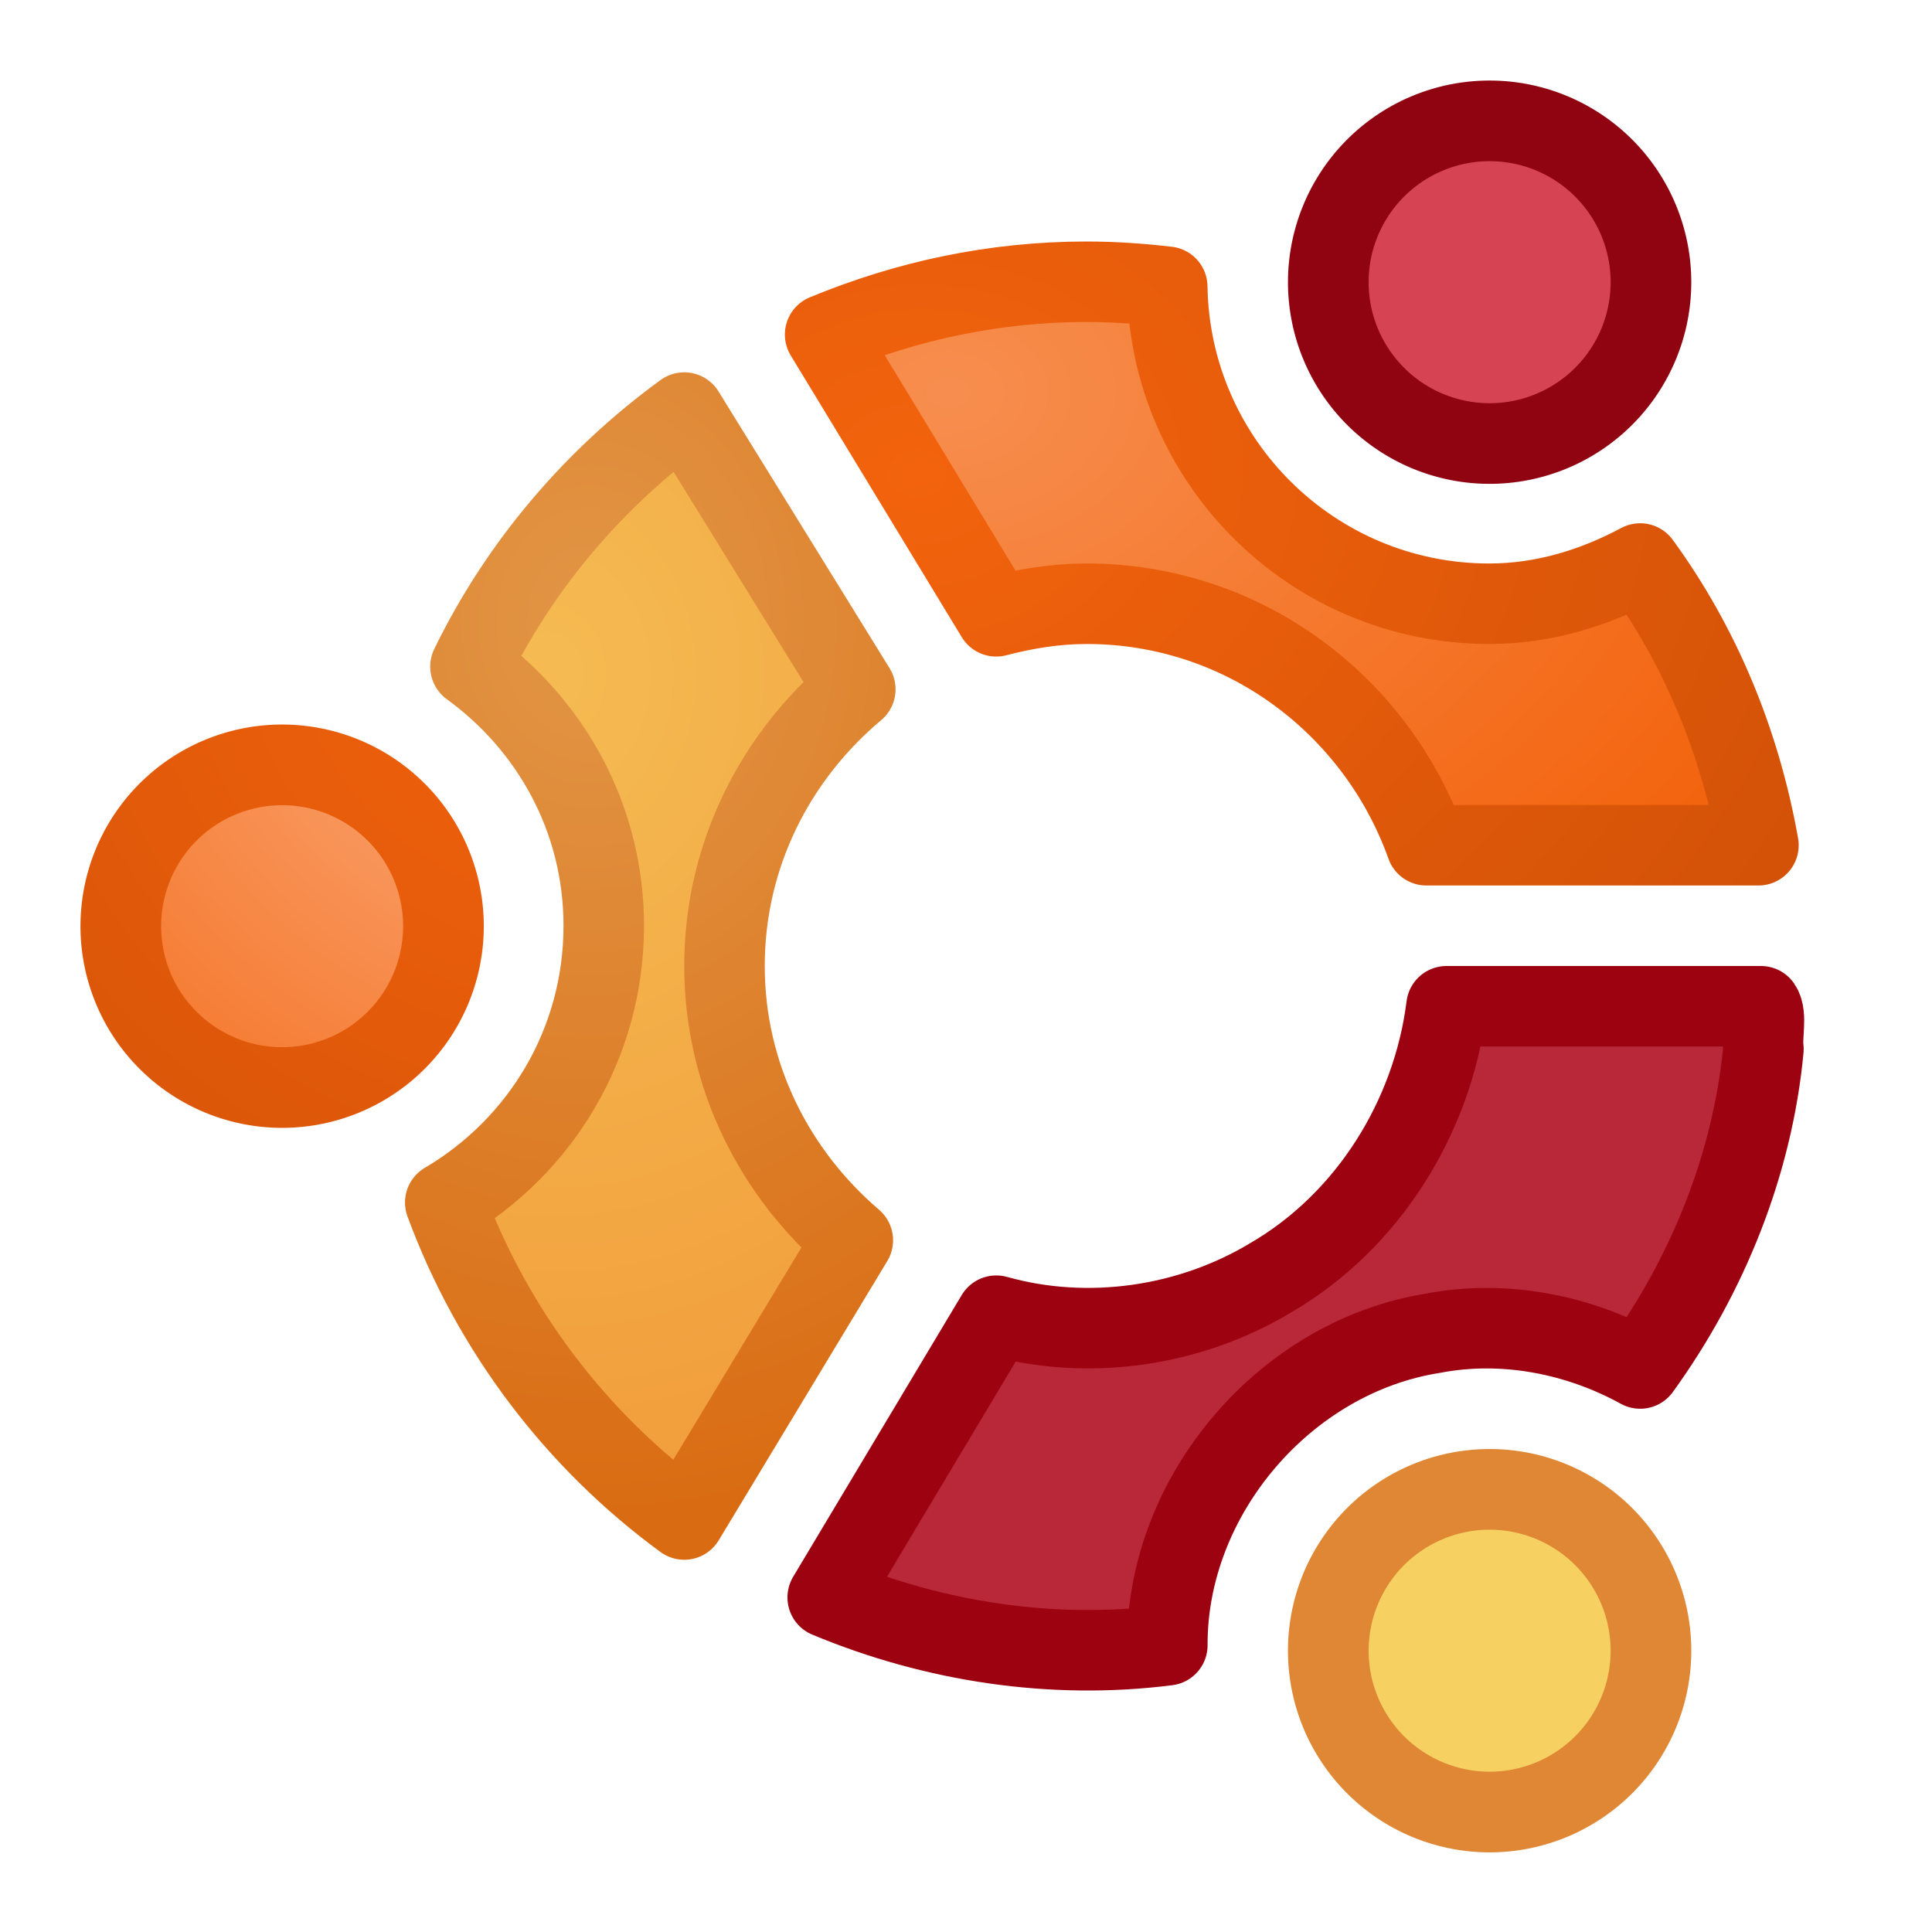 <?xml version="1.0" encoding="UTF-8" standalone="no"?>
<!-- Created with Inkscape (http://www.inkscape.org/) -->

<svg
   xmlns:svg="http://www.w3.org/2000/svg"
   xmlns="http://www.w3.org/2000/svg"
   xmlns:xlink="http://www.w3.org/1999/xlink"
   version="1.0"
   width="24"
   height="24"
   id="svg2">
  <defs
     id="defs4">
    <radialGradient
       cx="5.828"
       cy="9.502"
       r="3.047"
       fx="5.828"
       fy="9.502"
       id="radialGradient2888-911-605"
       xlink:href="#linearGradient6298-813-713"
       gradientUnits="userSpaceOnUse"
       gradientTransform="matrix(3.298,-0.051,0.063,4.081,-12.991,-30.111)" />
    <linearGradient
       id="linearGradient6298-813-713">
      <stop
         id="stop3650"
         style="stop-color:#f5bb52;stop-opacity:1"
         offset="0" />
      <stop
         id="stop4898"
         style="stop-color:#f19737;stop-opacity:1"
         offset="1" />
    </linearGradient>
    <radialGradient
       cx="6.328"
       cy="9.244"
       r="3.047"
       fx="6.328"
       fy="9.244"
       id="radialGradient2890-746-589"
       xlink:href="#linearGradient6306-948-450"
       gradientUnits="userSpaceOnUse"
       gradientTransform="matrix(2.928,-0.027,0.034,3.631,-11.516,-25.638)" />
    <linearGradient
       id="linearGradient6306-948-450">
      <stop
         id="stop4902"
         style="stop-color:#e29646;stop-opacity:1"
         offset="0" />
      <stop
         id="stop4904"
         style="stop-color:#d96c13;stop-opacity:1"
         offset="1" />
    </linearGradient>
    <radialGradient
       cx="10.781"
       cy="2.705"
       r="6.344"
       fx="10.781"
       fy="2.705"
       id="radialGradient2893-341-815"
       xlink:href="#linearGradient6316-445-105"
       gradientUnits="userSpaceOnUse"
       gradientTransform="matrix(1.876,-0.04,0.03,1.399,-8.529,1.518)" />
    <linearGradient
       id="linearGradient6316-445-105">
      <stop
         id="stop3627"
         style="stop-color:#f78e4f;stop-opacity:1"
         offset="0" />
      <stop
         id="stop4886"
         style="stop-color:#f3630d;stop-opacity:1"
         offset="1" />
    </linearGradient>
    <radialGradient
       cx="10.406"
       cy="4.198"
       r="6.344"
       fx="10.406"
       fy="4.198"
       id="radialGradient2895-771-290"
       xlink:href="#linearGradient6332-654-903"
       gradientUnits="userSpaceOnUse"
       gradientTransform="matrix(2.062,-0.098,0.08,1.676,-10.389,-0.138)" />
    <linearGradient
       id="linearGradient6332-654-903">
      <stop
         id="stop4890"
         style="stop-color:#f3630d;stop-opacity:1"
         offset="0" />
      <stop
         id="stop4892"
         style="stop-color:#d15107;stop-opacity:1"
         offset="1" />
    </linearGradient>
    <linearGradient
       id="linearGradient6316-934-814">
      <stop
         id="stop4854"
         style="stop-color:#fcb991;stop-opacity:1"
         offset="0" />
      <stop
         id="stop4856"
         style="stop-color:#f3630d;stop-opacity:1"
         offset="1" />
    </linearGradient>
    <linearGradient
       id="linearGradient6332-152-678">
      <stop
         id="stop4860"
         style="stop-color:#f3630d;stop-opacity:1"
         offset="0" />
      <stop
         id="stop4862"
         style="stop-color:#d15107;stop-opacity:1"
         offset="1" />
    </linearGradient>
    <radialGradient
       cx="117.91"
       cy="-25.949"
       r="38.213"
       fx="117.91"
       fy="-25.949"
       id="radialGradient6160"
       xlink:href="#linearGradient6316-934-814"
       gradientUnits="userSpaceOnUse"
       gradientTransform="matrix(5.2,-0.109,0.1,4.751,-492.612,110.144)" />
    <radialGradient
       cx="108.152"
       cy="-16.942"
       r="38.213"
       fx="108.152"
       fy="-16.942"
       id="radialGradient6162"
       xlink:href="#linearGradient6332-152-678"
       gradientUnits="userSpaceOnUse"
       gradientTransform="matrix(5.455,-0.042,0.039,5.066,-481.184,73.456)" />
  </defs>
  <g
     id="layer1">
    <path
       d="m 75.318,46.857 a 33.967,33.967 0 1 1 -67.934,0 33.967,33.967 0 1 1 67.934,0 z"
       transform="matrix(0.059,0,0,0.059,1.065,8.741)"
       id="path2313"
       style="fill:url(#radialGradient6160);fill-opacity:1;stroke:url(#radialGradient6162);stroke-width:16.986;stroke-miterlimit:4;stroke-opacity:1;stroke-dasharray:none;display:inline;enable-background:new" />
    <path
       d="m 75.318,46.857 a 33.967,33.967 0 1 1 -67.934,0 33.967,33.967 0 1 1 67.934,0 z"
       transform="matrix(0.059,0,0,0.059,16.065,17.741)"
       id="path2317"
       style="fill:#f7d062;fill-opacity:1;stroke:#df8734;stroke-width:16.986;stroke-miterlimit:4;stroke-opacity:1;stroke-dasharray:none;display:inline;enable-background:new" />
    <path
       d="m 75.318,46.857 a 33.967,33.967 0 1 1 -67.934,0 33.967,33.967 0 1 1 67.934,0 z"
       transform="matrix(0.059,0,0,0.059,16.065,0.741)"
       id="path2315"
       style="fill:#d64454;fill-opacity:1;stroke:#900412;stroke-width:16.981;stroke-miterlimit:4;stroke-opacity:1;stroke-dasharray:none;display:inline;enable-background:new" />
    <path
       d="m 13.5,3.5 c -1.157,0 -2.243,0.239 -3.25,0.656 l 2.125,3.5 c 0.362,-0.094 0.734,-0.156 1.125,-0.156 1.952,0 3.598,1.26 4.219,3 l 4.125,0 C 21.615,9.212 21.118,8.018 20.375,7 c -0.561,0.3 -1.195,0.5 -1.875,0.5 -2.187,10e-8 -3.966,-1.758 -4,-3.938 -0.327,-0.038 -0.663,-0.062 -1,-0.062 z"
       id="path6698"
       style="fill:url(#radialGradient2893-341-815);fill-opacity:1;stroke:url(#radialGradient2895-771-290);stroke-width:1;stroke-linecap:square;stroke-linejoin:round;stroke-miterlimit:4;stroke-opacity:1;stroke-dasharray:none;display:inline;enable-background:new" />
    <path
       d="M 8.5,5.125 C 7.38,5.94 6.455,7.025 5.844,8.281 6.845,9.008 7.5,10.169 7.5,11.5 c -1e-7,1.469 -0.788,2.742 -1.969,3.438 0.585,1.586 1.628,2.957 2.969,3.938 l 2.094,-3.469 C 9.628,14.581 9,13.369 9,12 c 10e-8,-1.385 0.64,-2.612 1.625,-3.437 L 8.5,5.125 z"
       id="path6696"
       style="fill:url(#radialGradient2888-911-605);fill-opacity:1;stroke:url(#radialGradient2890-746-589);stroke-width:1;stroke-linecap:square;stroke-linejoin:round;stroke-miterlimit:4;stroke-opacity:1;stroke-dasharray:none;display:inline;enable-background:new" />
    <path
       d="m 17.969,12.5 c -0.173,1.378 -0.975,2.67 -2.184,3.373 -1.011,0.608 -2.271,0.79 -3.409,0.471 -0.698,1.167 -1.396,2.333 -2.094,3.5 1.325,0.553 2.792,0.776 4.219,0.594 -0.007,-1.862 1.461,-3.583 3.299,-3.876 C 18.676,16.394 19.597,16.572 20.375,17 21.213,15.841 21.772,14.459 21.906,13.032 21.883,12.867 21.951,12.612 21.875,12.5 c -1.302,0 -2.604,0 -3.906,0 z"
       id="path5773"
       style="fill:#b82838;fill-opacity:1;stroke:#9d0211;stroke-width:1;stroke-linecap:square;stroke-linejoin:round;stroke-miterlimit:4;stroke-opacity:1;stroke-dasharray:none;display:inline;enable-background:new" />
  </g>
</svg>
